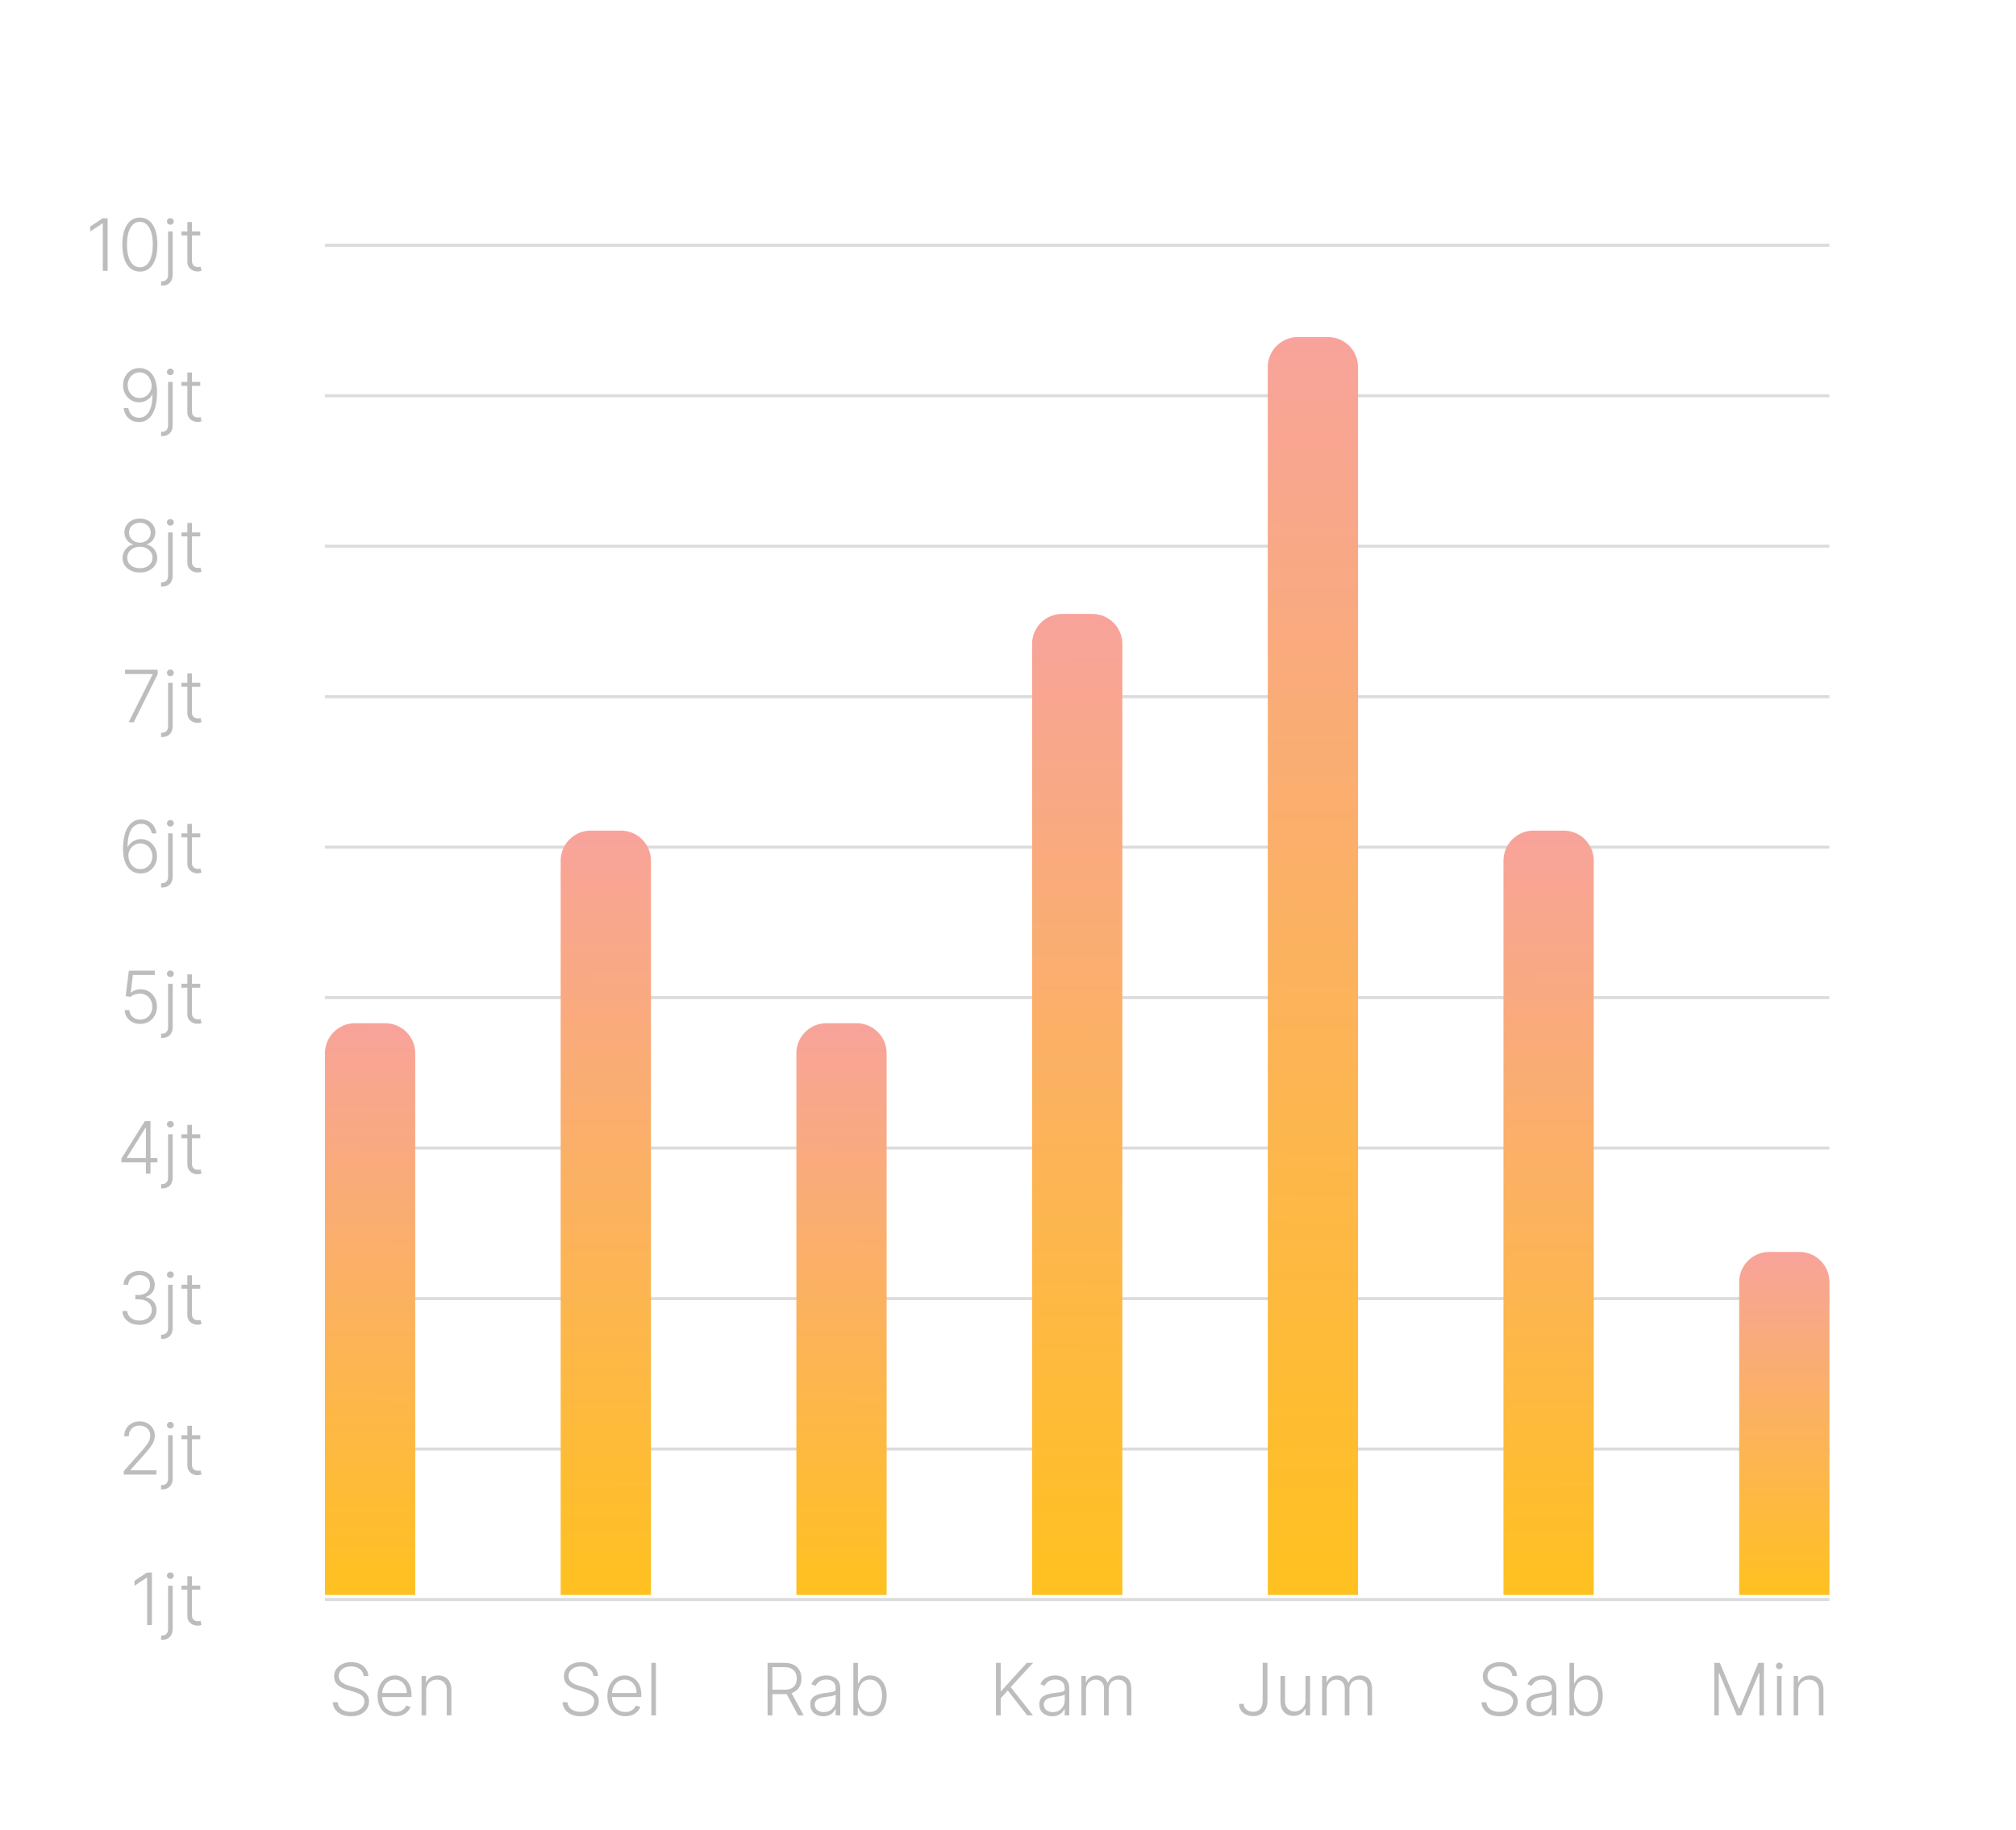 <svg width="335" height="304" viewBox="0 0 335 304" fill="none" xmlns="http://www.w3.org/2000/svg">
<rect width="335" height="304" fill="white"/>
<line x1="54" y1="40.75" x2="304" y2="40.75" stroke="#DCDCDC" stroke-width="0.5"/>
<path d="M17.884 36.273V45H17.087V37.108H17.035L14.99 38.467V37.641L17.053 36.273H17.884ZM23.244 45.119C22.631 45.119 22.107 44.943 21.672 44.591C21.24 44.236 20.908 43.723 20.675 43.053C20.445 42.382 20.329 41.577 20.329 40.636C20.329 39.699 20.445 38.896 20.675 38.229C20.908 37.558 21.241 37.045 21.676 36.69C22.114 36.332 22.636 36.153 23.244 36.153C23.852 36.153 24.374 36.332 24.808 36.69C25.246 37.045 25.579 37.558 25.81 38.229C26.043 38.896 26.159 39.699 26.159 40.636C26.159 41.577 26.043 42.382 25.81 43.053C25.579 43.723 25.247 44.236 24.812 44.591C24.381 44.943 23.858 45.119 23.244 45.119ZM23.244 44.403C23.918 44.403 24.443 44.075 24.821 43.419C25.199 42.76 25.388 41.832 25.388 40.636C25.388 39.841 25.301 39.162 25.128 38.599C24.957 38.034 24.712 37.602 24.391 37.304C24.072 37.006 23.69 36.856 23.244 36.856C22.577 36.856 22.053 37.189 21.672 37.854C21.291 38.516 21.101 39.443 21.101 40.636C21.101 41.432 21.186 42.111 21.357 42.673C21.53 43.236 21.776 43.665 22.094 43.96C22.415 44.256 22.798 44.403 23.244 44.403ZM27.932 38.455H28.695V45.635C28.695 46.007 28.625 46.328 28.486 46.598C28.349 46.871 28.151 47.081 27.889 47.229C27.628 47.379 27.312 47.455 26.943 47.455C26.915 47.455 26.886 47.455 26.858 47.455C26.829 47.455 26.798 47.453 26.764 47.45L26.773 46.739C26.801 46.739 26.828 46.739 26.854 46.739C26.879 46.739 26.906 46.739 26.935 46.739C27.247 46.739 27.491 46.642 27.668 46.449C27.844 46.256 27.932 45.984 27.932 45.635V38.455ZM28.307 37.33C28.153 37.33 28.02 37.277 27.906 37.172C27.796 37.064 27.74 36.935 27.74 36.784C27.74 36.633 27.796 36.506 27.906 36.401C28.02 36.293 28.153 36.239 28.307 36.239C28.463 36.239 28.597 36.293 28.707 36.401C28.821 36.506 28.878 36.633 28.878 36.784C28.878 36.935 28.821 37.064 28.707 37.172C28.597 37.277 28.463 37.33 28.307 37.33ZM33.279 38.455V39.115H30.155V38.455H33.279ZM31.131 36.886H31.894V43.291C31.894 43.564 31.941 43.778 32.034 43.935C32.128 44.088 32.25 44.197 32.401 44.263C32.551 44.325 32.712 44.356 32.883 44.356C32.982 44.356 33.067 44.351 33.138 44.34C33.209 44.325 33.272 44.311 33.326 44.297L33.488 44.983C33.414 45.011 33.323 45.037 33.215 45.06C33.107 45.085 32.973 45.098 32.814 45.098C32.536 45.098 32.267 45.037 32.009 44.915C31.753 44.793 31.543 44.611 31.378 44.369C31.213 44.128 31.131 43.828 31.131 43.47V36.886Z" fill="#BDBDBD"/>
<line x1="54" y1="65.75" x2="304" y2="65.75" stroke="#DCDCDC" stroke-width="0.5"/>
<path d="M23.206 61.153C23.57 61.156 23.922 61.23 24.263 61.375C24.607 61.517 24.916 61.747 25.192 62.065C25.467 62.381 25.686 62.801 25.848 63.327C26.01 63.849 26.091 64.493 26.091 65.257C26.091 65.97 26.028 66.624 25.903 67.217C25.778 67.811 25.591 68.325 25.341 68.76C25.094 69.192 24.781 69.527 24.403 69.766C24.028 70.001 23.59 70.119 23.087 70.119C22.618 70.119 22.202 70.021 21.838 69.825C21.477 69.629 21.185 69.358 20.96 69.011C20.736 68.662 20.597 68.258 20.543 67.801H21.327C21.403 68.267 21.591 68.651 21.889 68.952C22.19 69.253 22.59 69.403 23.087 69.403C23.8 69.403 24.354 69.071 24.749 68.406C25.143 67.742 25.341 66.796 25.341 65.568H25.285C25.149 65.824 24.97 66.047 24.749 66.237C24.53 66.428 24.28 66.577 23.999 66.685C23.717 66.79 23.421 66.842 23.108 66.842C22.622 66.842 22.178 66.72 21.774 66.476C21.371 66.229 21.048 65.892 20.807 65.466C20.565 65.037 20.445 64.548 20.445 64C20.445 63.483 20.558 63.008 20.785 62.577C21.016 62.142 21.337 61.795 21.749 61.537C22.163 61.276 22.649 61.148 23.206 61.153ZM23.206 61.869C22.828 61.869 22.489 61.966 22.188 62.159C21.889 62.349 21.652 62.606 21.476 62.93C21.303 63.251 21.216 63.608 21.216 64C21.216 64.395 21.303 64.754 21.476 65.078C21.652 65.399 21.889 65.655 22.188 65.845C22.489 66.033 22.828 66.126 23.206 66.126C23.496 66.126 23.766 66.068 24.016 65.952C24.266 65.832 24.482 65.671 24.663 65.466C24.848 65.261 24.987 65.03 25.081 64.771C25.178 64.51 25.216 64.236 25.196 63.949C25.162 63.551 25.055 63.196 24.876 62.883C24.7 62.568 24.467 62.321 24.178 62.142C23.891 61.96 23.567 61.869 23.206 61.869ZM27.932 63.455H28.695V70.635C28.695 71.007 28.625 71.328 28.486 71.598C28.349 71.871 28.151 72.081 27.889 72.229C27.628 72.379 27.312 72.454 26.943 72.454C26.915 72.454 26.886 72.454 26.858 72.454C26.829 72.454 26.798 72.453 26.764 72.45L26.773 71.739C26.801 71.739 26.828 71.739 26.854 71.739C26.879 71.739 26.906 71.739 26.935 71.739C27.247 71.739 27.491 71.642 27.668 71.449C27.844 71.256 27.932 70.984 27.932 70.635V63.455ZM28.307 62.33C28.153 62.33 28.02 62.277 27.906 62.172C27.796 62.064 27.74 61.935 27.74 61.784C27.74 61.633 27.796 61.506 27.906 61.401C28.02 61.293 28.153 61.239 28.307 61.239C28.463 61.239 28.597 61.293 28.707 61.401C28.821 61.506 28.878 61.633 28.878 61.784C28.878 61.935 28.821 62.064 28.707 62.172C28.597 62.277 28.463 62.33 28.307 62.33ZM33.279 63.455V64.115H30.155V63.455H33.279ZM31.131 61.886H31.894V68.291C31.894 68.564 31.941 68.778 32.034 68.935C32.128 69.088 32.25 69.197 32.401 69.263C32.551 69.325 32.712 69.356 32.883 69.356C32.982 69.356 33.067 69.351 33.138 69.34C33.209 69.325 33.272 69.311 33.326 69.297L33.488 69.983C33.414 70.011 33.323 70.037 33.215 70.06C33.107 70.085 32.973 70.098 32.814 70.098C32.536 70.098 32.267 70.037 32.009 69.915C31.753 69.793 31.543 69.611 31.378 69.369C31.213 69.128 31.131 68.828 31.131 68.47V61.886Z" fill="#BDBDBD"/>
<line x1="54" y1="90.75" x2="304" y2="90.75" stroke="#DCDCDC" stroke-width="0.5"/>
<path d="M23.243 95.119C22.686 95.119 22.191 95.014 21.756 94.804C21.321 94.594 20.98 94.307 20.733 93.943C20.486 93.577 20.363 93.163 20.363 92.703C20.363 92.342 20.438 92.006 20.588 91.693C20.739 91.378 20.946 91.114 21.211 90.901C21.475 90.685 21.772 90.544 22.101 90.479V90.432C21.672 90.307 21.327 90.061 21.066 89.695C20.804 89.325 20.675 88.906 20.678 88.438C20.675 88.003 20.786 87.614 21.01 87.27C21.235 86.926 21.54 86.655 21.927 86.456C22.316 86.254 22.755 86.153 23.243 86.153C23.729 86.153 24.165 86.254 24.552 86.456C24.938 86.655 25.243 86.926 25.468 87.27C25.695 87.614 25.81 88.003 25.813 88.438C25.81 88.903 25.678 89.322 25.416 89.695C25.155 90.064 24.811 90.31 24.385 90.432V90.479C24.715 90.541 25.01 90.68 25.272 90.896C25.533 91.112 25.74 91.378 25.894 91.693C26.047 92.006 26.124 92.342 26.124 92.703C26.124 93.163 25.999 93.577 25.749 93.943C25.502 94.307 25.161 94.594 24.726 94.804C24.294 95.014 23.8 95.119 23.243 95.119ZM23.243 94.403C23.658 94.403 24.022 94.329 24.334 94.182C24.649 94.031 24.895 93.825 25.071 93.564C25.25 93.303 25.34 93.003 25.34 92.665C25.34 92.315 25.247 92.004 25.063 91.731C24.878 91.456 24.628 91.239 24.313 91.079C23.997 90.918 23.641 90.837 23.243 90.837C22.846 90.837 22.488 90.918 22.169 91.079C21.854 91.239 21.604 91.456 21.419 91.731C21.238 92.004 21.147 92.315 21.147 92.665C21.147 93.003 21.233 93.303 21.407 93.564C21.583 93.825 21.828 94.031 22.144 94.182C22.462 94.329 22.828 94.403 23.243 94.403ZM23.243 90.155C23.584 90.155 23.89 90.082 24.159 89.938C24.429 89.793 24.642 89.595 24.799 89.345C24.958 89.092 25.039 88.805 25.041 88.484C25.039 88.166 24.959 87.885 24.803 87.641C24.647 87.394 24.434 87.202 24.164 87.065C23.897 86.926 23.59 86.856 23.243 86.856C22.897 86.856 22.587 86.926 22.314 87.065C22.044 87.202 21.831 87.394 21.675 87.641C21.522 87.885 21.446 88.166 21.449 88.484C21.446 88.805 21.523 89.092 21.679 89.345C21.838 89.595 22.053 89.793 22.323 89.938C22.596 90.082 22.902 90.155 23.243 90.155ZM27.932 88.454H28.695V95.635C28.695 96.007 28.625 96.328 28.486 96.598C28.349 96.871 28.151 97.081 27.889 97.229C27.628 97.379 27.312 97.454 26.943 97.454C26.915 97.454 26.886 97.454 26.858 97.454C26.829 97.454 26.798 97.453 26.764 97.45L26.773 96.739C26.801 96.739 26.828 96.739 26.854 96.739C26.879 96.739 26.906 96.739 26.935 96.739C27.247 96.739 27.491 96.642 27.668 96.449C27.844 96.256 27.932 95.984 27.932 95.635V88.454ZM28.307 87.329C28.153 87.329 28.02 87.277 27.906 87.172C27.796 87.064 27.74 86.935 27.74 86.784C27.74 86.633 27.796 86.506 27.906 86.401C28.02 86.293 28.153 86.239 28.307 86.239C28.463 86.239 28.597 86.293 28.707 86.401C28.821 86.506 28.878 86.633 28.878 86.784C28.878 86.935 28.821 87.064 28.707 87.172C28.597 87.277 28.463 87.329 28.307 87.329ZM33.279 88.454V89.115H30.155V88.454H33.279ZM31.131 86.886H31.894V93.291C31.894 93.564 31.941 93.778 32.034 93.935C32.128 94.088 32.25 94.197 32.401 94.263C32.551 94.325 32.712 94.356 32.883 94.356C32.982 94.356 33.067 94.351 33.138 94.34C33.209 94.325 33.272 94.311 33.326 94.297L33.488 94.983C33.414 95.011 33.323 95.037 33.215 95.06C33.107 95.085 32.973 95.098 32.814 95.098C32.536 95.098 32.267 95.037 32.009 94.915C31.753 94.793 31.543 94.611 31.378 94.369C31.213 94.128 31.131 93.828 31.131 93.47V86.886Z" fill="#BDBDBD"/>
<line x1="54" y1="115.75" x2="304" y2="115.75" stroke="#DCDCDC" stroke-width="0.5"/>
<path d="M21.383 120L25.359 112.044V111.989H20.778V111.273H26.194V112.023L22.223 120H21.383ZM27.932 113.455H28.695V120.635C28.695 121.007 28.625 121.328 28.486 121.598C28.349 121.871 28.151 122.081 27.889 122.229C27.628 122.379 27.312 122.455 26.943 122.455C26.915 122.455 26.886 122.455 26.858 122.455C26.829 122.455 26.798 122.453 26.764 122.45L26.773 121.739C26.801 121.739 26.828 121.739 26.854 121.739C26.879 121.739 26.906 121.739 26.935 121.739C27.247 121.739 27.491 121.642 27.668 121.449C27.844 121.256 27.932 120.984 27.932 120.635V113.455ZM28.307 112.33C28.153 112.33 28.02 112.277 27.906 112.172C27.796 112.064 27.74 111.935 27.74 111.784C27.74 111.634 27.796 111.506 27.906 111.401C28.02 111.293 28.153 111.239 28.307 111.239C28.463 111.239 28.597 111.293 28.707 111.401C28.821 111.506 28.878 111.634 28.878 111.784C28.878 111.935 28.821 112.064 28.707 112.172C28.597 112.277 28.463 112.33 28.307 112.33ZM33.279 113.455V114.115H30.155V113.455H33.279ZM31.131 111.886H31.894V118.291C31.894 118.564 31.941 118.778 32.034 118.935C32.128 119.088 32.25 119.197 32.401 119.263C32.551 119.325 32.712 119.357 32.883 119.357C32.982 119.357 33.067 119.351 33.138 119.339C33.209 119.325 33.272 119.311 33.326 119.297L33.488 119.983C33.414 120.011 33.323 120.037 33.215 120.06C33.107 120.085 32.973 120.098 32.814 120.098C32.536 120.098 32.267 120.037 32.009 119.915C31.753 119.793 31.543 119.611 31.378 119.369C31.213 119.128 31.131 118.828 31.131 118.47V111.886Z" fill="#BDBDBD"/>
<line x1="54" y1="140.75" x2="304" y2="140.75" stroke="#DCDCDC" stroke-width="0.5"/>
<path d="M23.329 145.119C22.969 145.116 22.616 145.044 22.273 144.902C21.929 144.757 21.619 144.526 21.344 144.207C21.068 143.886 20.849 143.463 20.688 142.938C20.526 142.412 20.445 141.766 20.445 140.999C20.445 140.288 20.507 139.638 20.632 139.047C20.757 138.456 20.945 137.945 21.195 137.513C21.445 137.081 21.757 136.747 22.132 136.511C22.507 136.273 22.946 136.153 23.449 136.153C23.921 136.153 24.337 136.251 24.697 136.447C25.058 136.641 25.351 136.911 25.575 137.257C25.8 137.604 25.94 138.003 25.997 138.455H25.213C25.134 137.994 24.945 137.615 24.646 137.317C24.348 137.018 23.949 136.869 23.449 136.869C22.733 136.869 22.179 137.202 21.787 137.866C21.395 138.528 21.197 139.469 21.195 140.688H21.25C21.389 140.429 21.568 140.206 21.787 140.018C22.009 139.828 22.26 139.68 22.541 139.575C22.822 139.467 23.118 139.413 23.428 139.413C23.913 139.413 24.358 139.537 24.761 139.784C25.165 140.028 25.487 140.365 25.729 140.794C25.97 141.22 26.091 141.707 26.091 142.256C26.091 142.776 25.976 143.254 25.746 143.692C25.518 144.129 25.197 144.477 24.783 144.736C24.371 144.994 23.886 145.122 23.329 145.119ZM23.329 144.403C23.71 144.403 24.05 144.307 24.348 144.114C24.649 143.92 24.886 143.662 25.06 143.338C25.233 143.011 25.32 142.651 25.32 142.256C25.32 141.861 25.233 141.503 25.06 141.182C24.886 140.861 24.649 140.605 24.348 140.415C24.05 140.224 23.71 140.129 23.329 140.129C23.04 140.129 22.77 140.189 22.52 140.308C22.27 140.425 22.053 140.585 21.868 140.79C21.686 140.991 21.547 141.223 21.45 141.484C21.357 141.746 21.321 142.02 21.344 142.307C21.375 142.707 21.479 143.067 21.655 143.385C21.834 143.7 22.067 143.949 22.354 144.131C22.643 144.312 22.969 144.403 23.329 144.403ZM27.932 138.455H28.695V145.635C28.695 146.007 28.625 146.328 28.486 146.598C28.349 146.871 28.151 147.081 27.889 147.229C27.628 147.379 27.312 147.455 26.943 147.455C26.915 147.455 26.886 147.455 26.858 147.455C26.829 147.455 26.798 147.453 26.764 147.45L26.773 146.739C26.801 146.739 26.828 146.739 26.854 146.739C26.879 146.739 26.906 146.739 26.935 146.739C27.247 146.739 27.491 146.642 27.668 146.449C27.844 146.256 27.932 145.984 27.932 145.635V138.455ZM28.307 137.33C28.153 137.33 28.02 137.277 27.906 137.172C27.796 137.064 27.74 136.935 27.74 136.784C27.74 136.634 27.796 136.506 27.906 136.401C28.02 136.293 28.153 136.239 28.307 136.239C28.463 136.239 28.597 136.293 28.707 136.401C28.821 136.506 28.878 136.634 28.878 136.784C28.878 136.935 28.821 137.064 28.707 137.172C28.597 137.277 28.463 137.33 28.307 137.33ZM33.279 138.455V139.115H30.155V138.455H33.279ZM31.131 136.886H31.894V143.291C31.894 143.564 31.941 143.778 32.034 143.935C32.128 144.088 32.25 144.197 32.401 144.263C32.551 144.325 32.712 144.357 32.883 144.357C32.982 144.357 33.067 144.351 33.138 144.339C33.209 144.325 33.272 144.311 33.326 144.297L33.488 144.983C33.414 145.011 33.323 145.037 33.215 145.06C33.107 145.085 32.973 145.098 32.814 145.098C32.536 145.098 32.267 145.037 32.009 144.915C31.753 144.793 31.543 144.611 31.378 144.369C31.213 144.128 31.131 143.828 31.131 143.47V136.886Z" fill="#BDBDBD"/>
<line x1="54" y1="165.75" x2="304" y2="165.75" stroke="#DCDCDC" stroke-width="0.5"/>
<path d="M23.298 170.119C22.812 170.119 22.377 170.021 21.994 169.825C21.613 169.626 21.309 169.354 21.082 169.007C20.857 168.661 20.738 168.264 20.724 167.818H21.495C21.521 168.281 21.702 168.662 22.041 168.96C22.379 169.256 22.798 169.403 23.298 169.403C23.687 169.403 24.033 169.311 24.337 169.126C24.641 168.939 24.879 168.683 25.049 168.359C25.222 168.033 25.309 167.665 25.309 167.256C25.306 166.83 25.214 166.455 25.032 166.131C24.85 165.804 24.603 165.548 24.291 165.364C23.981 165.179 23.633 165.087 23.246 165.087C22.954 165.084 22.667 165.132 22.386 165.232C22.104 165.331 21.87 165.459 21.683 165.615L20.886 165.513L21.41 161.273H25.722V161.989H22.079L21.729 164.908H21.772C21.965 164.746 22.2 164.614 22.475 164.511C22.754 164.409 23.048 164.358 23.357 164.358C23.871 164.358 24.333 164.482 24.742 164.729C25.154 164.976 25.479 165.317 25.718 165.751C25.959 166.183 26.08 166.68 26.08 167.243C26.08 167.794 25.959 168.287 25.718 168.722C25.479 169.153 25.15 169.494 24.729 169.744C24.312 169.994 23.834 170.119 23.298 170.119ZM27.932 163.455H28.695V170.635C28.695 171.007 28.625 171.328 28.486 171.598C28.349 171.871 28.151 172.081 27.889 172.229C27.628 172.379 27.312 172.455 26.943 172.455C26.915 172.455 26.886 172.455 26.858 172.455C26.829 172.455 26.798 172.453 26.764 172.45L26.773 171.739C26.801 171.739 26.828 171.739 26.854 171.739C26.879 171.739 26.906 171.739 26.935 171.739C27.247 171.739 27.491 171.642 27.668 171.449C27.844 171.256 27.932 170.984 27.932 170.635V163.455ZM28.307 162.33C28.153 162.33 28.02 162.277 27.906 162.172C27.796 162.064 27.74 161.935 27.74 161.784C27.74 161.634 27.796 161.506 27.906 161.401C28.02 161.293 28.153 161.239 28.307 161.239C28.463 161.239 28.597 161.293 28.707 161.401C28.821 161.506 28.878 161.634 28.878 161.784C28.878 161.935 28.821 162.064 28.707 162.172C28.597 162.277 28.463 162.33 28.307 162.33ZM33.279 163.455V164.115H30.155V163.455H33.279ZM31.131 161.886H31.894V168.291C31.894 168.564 31.941 168.778 32.034 168.935C32.128 169.088 32.25 169.197 32.401 169.263C32.551 169.325 32.712 169.357 32.883 169.357C32.982 169.357 33.067 169.351 33.138 169.339C33.209 169.325 33.272 169.311 33.326 169.297L33.488 169.983C33.414 170.011 33.323 170.037 33.215 170.06C33.107 170.085 32.973 170.098 32.814 170.098C32.536 170.098 32.267 170.037 32.009 169.915C31.753 169.793 31.543 169.611 31.378 169.369C31.213 169.128 31.131 168.828 31.131 168.47V161.886Z" fill="#BDBDBD"/>
<line x1="54" y1="190.75" x2="304" y2="190.75" stroke="#DCDCDC" stroke-width="0.5"/>
<path d="M20.173 193.125V192.477L24.064 186.273H24.541V187.359H24.187L21.064 192.354V192.409H26.164V193.125H20.173ZM24.247 195V192.92V192.622V186.273H25.005V195H24.247ZM27.932 188.455H28.695V195.635C28.695 196.007 28.625 196.328 28.486 196.598C28.349 196.871 28.151 197.081 27.889 197.229C27.628 197.379 27.312 197.455 26.943 197.455C26.915 197.455 26.886 197.455 26.858 197.455C26.829 197.455 26.798 197.453 26.764 197.45L26.773 196.739C26.801 196.739 26.828 196.739 26.854 196.739C26.879 196.739 26.906 196.739 26.935 196.739C27.247 196.739 27.491 196.642 27.668 196.449C27.844 196.256 27.932 195.984 27.932 195.635V188.455ZM28.307 187.33C28.153 187.33 28.02 187.277 27.906 187.172C27.796 187.064 27.74 186.935 27.74 186.784C27.74 186.634 27.796 186.506 27.906 186.401C28.02 186.293 28.153 186.239 28.307 186.239C28.463 186.239 28.597 186.293 28.707 186.401C28.821 186.506 28.878 186.634 28.878 186.784C28.878 186.935 28.821 187.064 28.707 187.172C28.597 187.277 28.463 187.33 28.307 187.33ZM33.279 188.455V189.115H30.155V188.455H33.279ZM31.131 186.886H31.894V193.291C31.894 193.564 31.941 193.778 32.034 193.935C32.128 194.088 32.25 194.197 32.401 194.263C32.551 194.325 32.712 194.357 32.883 194.357C32.982 194.357 33.067 194.351 33.138 194.339C33.209 194.325 33.272 194.311 33.326 194.297L33.488 194.983C33.414 195.011 33.323 195.037 33.215 195.06C33.107 195.085 32.973 195.098 32.814 195.098C32.536 195.098 32.267 195.037 32.009 194.915C31.753 194.793 31.543 194.611 31.378 194.369C31.213 194.128 31.131 193.828 31.131 193.47V186.886Z" fill="#BDBDBD"/>
<line x1="54" y1="215.75" x2="304" y2="215.75" stroke="#DCDCDC" stroke-width="0.5"/>
<path d="M23.18 220.119C22.643 220.119 22.163 220.023 21.74 219.83C21.317 219.634 20.982 219.362 20.734 219.016C20.487 218.669 20.357 218.27 20.342 217.818H21.148C21.162 218.136 21.26 218.415 21.442 218.653C21.624 218.889 21.865 219.074 22.166 219.207C22.467 219.338 22.803 219.403 23.172 219.403C23.575 219.403 23.93 219.328 24.237 219.178C24.547 219.027 24.788 218.821 24.962 218.56C25.138 218.295 25.226 217.997 25.226 217.665C25.226 217.312 25.136 217.001 24.957 216.732C24.778 216.462 24.521 216.251 24.186 216.101C23.854 215.95 23.456 215.875 22.993 215.875H22.482V215.159H22.993C23.371 215.159 23.704 215.091 23.994 214.955C24.287 214.815 24.517 214.621 24.685 214.371C24.852 214.121 24.936 213.827 24.936 213.489C24.936 213.168 24.864 212.885 24.719 212.641C24.574 212.396 24.369 212.205 24.105 212.065C23.844 211.926 23.538 211.857 23.189 211.857C22.851 211.857 22.541 211.922 22.26 212.053C21.979 212.183 21.751 212.368 21.578 212.607C21.408 212.845 21.317 213.128 21.305 213.455H20.534C20.546 213 20.671 212.601 20.909 212.257C21.151 211.911 21.47 211.641 21.868 211.447C22.268 211.251 22.712 211.153 23.197 211.153C23.712 211.153 24.156 211.259 24.531 211.469C24.906 211.679 25.196 211.959 25.401 212.308C25.608 212.655 25.712 213.037 25.712 213.455C25.712 213.952 25.577 214.378 25.307 214.733C25.037 215.085 24.673 215.33 24.216 215.466V215.521C24.773 215.632 25.21 215.879 25.528 216.263C25.849 216.643 26.01 217.111 26.01 217.665C26.01 218.131 25.888 218.55 25.643 218.922C25.399 219.291 25.064 219.584 24.638 219.8C24.215 220.013 23.729 220.119 23.18 220.119ZM27.932 213.455H28.695V220.635C28.695 221.007 28.625 221.328 28.486 221.598C28.349 221.871 28.151 222.081 27.889 222.229C27.628 222.379 27.312 222.455 26.943 222.455C26.915 222.455 26.886 222.455 26.858 222.455C26.829 222.455 26.798 222.453 26.764 222.45L26.773 221.739C26.801 221.739 26.828 221.739 26.854 221.739C26.879 221.739 26.906 221.739 26.935 221.739C27.247 221.739 27.491 221.642 27.668 221.449C27.844 221.256 27.932 220.984 27.932 220.635V213.455ZM28.307 212.33C28.153 212.33 28.02 212.277 27.906 212.172C27.796 212.064 27.74 211.935 27.74 211.784C27.74 211.634 27.796 211.506 27.906 211.401C28.02 211.293 28.153 211.239 28.307 211.239C28.463 211.239 28.597 211.293 28.707 211.401C28.821 211.506 28.878 211.634 28.878 211.784C28.878 211.935 28.821 212.064 28.707 212.172C28.597 212.277 28.463 212.33 28.307 212.33ZM33.279 213.455V214.115H30.155V213.455H33.279ZM31.131 211.886H31.894V218.291C31.894 218.564 31.941 218.778 32.034 218.935C32.128 219.088 32.25 219.197 32.401 219.263C32.551 219.325 32.712 219.357 32.883 219.357C32.982 219.357 33.067 219.351 33.138 219.339C33.209 219.325 33.272 219.311 33.326 219.297L33.488 219.983C33.414 220.011 33.323 220.037 33.215 220.06C33.107 220.085 32.973 220.098 32.814 220.098C32.536 220.098 32.267 220.037 32.009 219.915C31.753 219.793 31.543 219.611 31.378 219.369C31.213 219.128 31.131 218.828 31.131 218.47V211.886Z" fill="#BDBDBD"/>
<line x1="54" y1="240.75" x2="304" y2="240.75" stroke="#DCDCDC" stroke-width="0.5"/>
<path d="M20.569 245V244.416L23.42 241.212C23.792 240.791 24.092 240.432 24.319 240.134C24.547 239.835 24.711 239.56 24.814 239.307C24.919 239.054 24.971 238.791 24.971 238.518C24.971 238.186 24.893 237.896 24.737 237.649C24.584 237.399 24.372 237.205 24.102 237.065C23.832 236.926 23.528 236.857 23.19 236.857C22.832 236.857 22.518 236.933 22.248 237.087C21.981 237.24 21.774 237.45 21.626 237.717C21.478 237.984 21.404 238.291 21.404 238.638H20.642C20.642 238.155 20.753 237.727 20.974 237.355C21.198 236.98 21.504 236.686 21.89 236.473C22.279 236.26 22.72 236.153 23.211 236.153C23.697 236.153 24.129 236.259 24.507 236.469C24.885 236.676 25.181 236.959 25.397 237.317C25.613 237.675 25.721 238.075 25.721 238.518C25.721 238.839 25.664 239.151 25.551 239.452C25.44 239.753 25.248 240.088 24.976 240.457C24.703 240.827 24.325 241.278 23.842 241.812L21.677 244.229V244.284H25.994V245H20.569ZM27.932 238.455H28.695V245.635C28.695 246.007 28.625 246.328 28.486 246.598C28.349 246.871 28.151 247.081 27.889 247.229C27.628 247.379 27.312 247.455 26.943 247.455C26.915 247.455 26.886 247.455 26.858 247.455C26.829 247.455 26.798 247.453 26.764 247.45L26.773 246.739C26.801 246.739 26.828 246.739 26.854 246.739C26.879 246.739 26.906 246.739 26.935 246.739C27.247 246.739 27.491 246.642 27.668 246.449C27.844 246.256 27.932 245.984 27.932 245.635V238.455ZM28.307 237.33C28.153 237.33 28.02 237.277 27.906 237.172C27.796 237.064 27.74 236.935 27.74 236.784C27.74 236.634 27.796 236.506 27.906 236.401C28.02 236.293 28.153 236.239 28.307 236.239C28.463 236.239 28.597 236.293 28.707 236.401C28.821 236.506 28.878 236.634 28.878 236.784C28.878 236.935 28.821 237.064 28.707 237.172C28.597 237.277 28.463 237.33 28.307 237.33ZM33.279 238.455V239.115H30.155V238.455H33.279ZM31.131 236.886H31.894V243.291C31.894 243.564 31.941 243.778 32.034 243.935C32.128 244.088 32.25 244.197 32.401 244.263C32.551 244.325 32.712 244.357 32.883 244.357C32.982 244.357 33.067 244.351 33.138 244.339C33.209 244.325 33.272 244.311 33.326 244.297L33.488 244.983C33.414 245.011 33.323 245.037 33.215 245.06C33.107 245.085 32.973 245.098 32.814 245.098C32.536 245.098 32.267 245.037 32.009 244.915C31.753 244.793 31.543 244.611 31.378 244.369C31.213 244.128 31.131 243.828 31.131 243.47V236.886Z" fill="#BDBDBD"/>
<line x1="54" y1="265.75" x2="304" y2="265.75" stroke="#DCDCDC" stroke-width="0.5"/>
<path d="M25.243 261.273V270H24.446V262.108H24.395L22.349 263.467V262.641L24.412 261.273H25.243ZM27.932 263.455H28.695V270.635C28.695 271.007 28.625 271.328 28.486 271.598C28.349 271.871 28.151 272.081 27.889 272.229C27.628 272.379 27.312 272.455 26.943 272.455C26.915 272.455 26.886 272.455 26.858 272.455C26.829 272.455 26.798 272.453 26.764 272.45L26.773 271.739C26.801 271.739 26.828 271.739 26.854 271.739C26.879 271.739 26.906 271.739 26.935 271.739C27.247 271.739 27.491 271.642 27.668 271.449C27.844 271.256 27.932 270.984 27.932 270.635V263.455ZM28.307 262.33C28.153 262.33 28.02 262.277 27.906 262.172C27.796 262.064 27.74 261.935 27.74 261.784C27.74 261.634 27.796 261.506 27.906 261.401C28.02 261.293 28.153 261.239 28.307 261.239C28.463 261.239 28.597 261.293 28.707 261.401C28.821 261.506 28.878 261.634 28.878 261.784C28.878 261.935 28.821 262.064 28.707 262.172C28.597 262.277 28.463 262.33 28.307 262.33ZM33.279 263.455V264.115H30.155V263.455H33.279ZM31.131 261.886H31.894V268.291C31.894 268.564 31.941 268.778 32.034 268.935C32.128 269.088 32.25 269.197 32.401 269.263C32.551 269.325 32.712 269.357 32.883 269.357C32.982 269.357 33.067 269.351 33.138 269.339C33.209 269.325 33.272 269.311 33.326 269.297L33.488 269.983C33.414 270.011 33.323 270.037 33.215 270.06C33.107 270.085 32.973 270.098 32.814 270.098C32.536 270.098 32.267 270.037 32.009 269.915C31.753 269.793 31.543 269.611 31.378 269.369C31.213 269.128 31.131 268.828 31.131 268.47V261.886Z" fill="#BDBDBD"/>
<path d="M60.429 278.455C60.381 277.969 60.166 277.582 59.785 277.295C59.405 277.009 58.926 276.865 58.349 276.865C57.943 276.865 57.585 276.935 57.276 277.074C56.969 277.213 56.727 277.406 56.551 277.653C56.378 277.898 56.291 278.176 56.291 278.489C56.291 278.719 56.341 278.92 56.44 279.094C56.54 279.267 56.673 279.416 56.841 279.541C57.011 279.663 57.199 279.768 57.403 279.857C57.611 279.945 57.82 280.018 58.03 280.078L58.95 280.342C59.229 280.419 59.507 280.517 59.785 280.636C60.064 280.756 60.318 280.906 60.548 281.088C60.781 281.267 60.967 281.487 61.106 281.749C61.249 282.007 61.32 282.318 61.32 282.682C61.32 283.148 61.199 283.567 60.957 283.939C60.716 284.311 60.369 284.607 59.918 284.825C59.466 285.041 58.925 285.149 58.294 285.149C57.7 285.149 57.185 285.051 56.747 284.855C56.31 284.656 55.966 284.382 55.716 284.033C55.466 283.683 55.325 283.278 55.294 282.818H56.112C56.141 283.162 56.254 283.453 56.453 283.692C56.652 283.93 56.91 284.112 57.229 284.237C57.547 284.359 57.902 284.42 58.294 284.42C58.729 284.42 59.115 284.348 59.453 284.203C59.794 284.055 60.061 283.851 60.254 283.589C60.45 283.325 60.548 283.018 60.548 282.669C60.548 282.374 60.472 282.126 60.318 281.928C60.165 281.726 59.95 281.557 59.675 281.42C59.402 281.284 59.085 281.163 58.724 281.058L57.68 280.751C56.996 280.547 56.465 280.264 56.087 279.903C55.709 279.543 55.52 279.082 55.52 278.523C55.52 278.054 55.645 277.642 55.895 277.287C56.148 276.929 56.489 276.651 56.918 276.452C57.349 276.25 57.834 276.149 58.371 276.149C58.913 276.149 59.394 276.249 59.811 276.447C60.229 276.646 60.56 276.92 60.804 277.27C61.051 277.616 61.183 278.011 61.2 278.455H60.429ZM65.726 285.136C65.115 285.136 64.587 284.994 64.141 284.71C63.695 284.423 63.349 284.027 63.105 283.521C62.864 283.013 62.743 282.428 62.743 281.766C62.743 281.107 62.864 280.521 63.105 280.01C63.349 279.496 63.686 279.094 64.115 278.804C64.547 278.511 65.046 278.365 65.611 278.365C65.966 278.365 66.308 278.43 66.638 278.561C66.967 278.689 67.263 278.886 67.524 279.153C67.788 279.418 67.997 279.751 68.151 280.155C68.304 280.555 68.381 281.03 68.381 281.578V281.953H63.267V281.284H67.605C67.605 280.864 67.52 280.486 67.349 280.151C67.182 279.812 66.947 279.545 66.646 279.349C66.348 279.153 66.003 279.055 65.611 279.055C65.196 279.055 64.831 279.166 64.516 279.388C64.2 279.609 63.953 279.902 63.774 280.266C63.598 280.629 63.508 281.027 63.506 281.459V281.859C63.506 282.379 63.595 282.834 63.774 283.223C63.956 283.609 64.213 283.909 64.546 284.122C64.878 284.335 65.271 284.442 65.726 284.442C66.035 284.442 66.307 284.393 66.54 284.297C66.776 284.2 66.973 284.071 67.132 283.909C67.294 283.744 67.416 283.564 67.499 283.368L68.219 283.602C68.119 283.878 67.956 284.132 67.729 284.365C67.504 284.598 67.223 284.786 66.885 284.928C66.55 285.067 66.163 285.136 65.726 285.136ZM70.811 280.909V285H70.052V278.455H70.789V279.482H70.858C71.011 279.146 71.25 278.878 71.573 278.676C71.9 278.472 72.304 278.369 72.784 278.369C73.224 278.369 73.61 278.462 73.943 278.646C74.278 278.828 74.538 279.097 74.723 279.452C74.91 279.807 75.004 280.243 75.004 280.76V285H74.245V280.807C74.245 280.27 74.095 279.845 73.794 279.533C73.495 279.22 73.095 279.064 72.592 279.064C72.248 279.064 71.943 279.138 71.676 279.286C71.409 279.433 71.197 279.646 71.041 279.925C70.887 280.2 70.811 280.528 70.811 280.909Z" fill="#BDBDBD"/>
<path d="M98.613 278.455C98.564 277.969 98.35 277.582 97.969 277.295C97.588 277.009 97.11 276.865 96.533 276.865C96.127 276.865 95.769 276.935 95.459 277.074C95.152 277.213 94.911 277.406 94.735 277.653C94.561 277.898 94.475 278.176 94.475 278.489C94.475 278.719 94.525 278.92 94.624 279.094C94.723 279.267 94.857 279.416 95.025 279.541C95.195 279.663 95.382 279.768 95.587 279.857C95.794 279.945 96.003 280.018 96.213 280.078L97.134 280.342C97.412 280.419 97.691 280.517 97.969 280.636C98.248 280.756 98.502 280.906 98.732 281.088C98.965 281.267 99.151 281.487 99.29 281.749C99.432 282.007 99.503 282.318 99.503 282.682C99.503 283.148 99.382 283.567 99.141 283.939C98.9 284.311 98.553 284.607 98.101 284.825C97.65 285.041 97.108 285.149 96.478 285.149C95.884 285.149 95.368 285.051 94.931 284.855C94.493 284.656 94.15 284.382 93.9 284.033C93.65 283.683 93.509 283.278 93.478 282.818H94.296C94.324 283.162 94.438 283.453 94.637 283.692C94.836 283.93 95.094 284.112 95.412 284.237C95.731 284.359 96.086 284.42 96.478 284.42C96.912 284.42 97.299 284.348 97.637 284.203C97.978 284.055 98.245 283.851 98.438 283.589C98.634 283.325 98.732 283.018 98.732 282.669C98.732 282.374 98.655 282.126 98.502 281.928C98.348 281.726 98.134 281.557 97.858 281.42C97.586 281.284 97.269 281.163 96.908 281.058L95.864 280.751C95.179 280.547 94.648 280.264 94.27 279.903C93.892 279.543 93.704 279.082 93.704 278.523C93.704 278.054 93.829 277.642 94.079 277.287C94.331 276.929 94.672 276.651 95.101 276.452C95.533 276.25 96.017 276.149 96.554 276.149C97.097 276.149 97.577 276.249 97.995 276.447C98.412 276.646 98.743 276.92 98.988 277.27C99.235 277.616 99.367 278.011 99.384 278.455H98.613ZM103.909 285.136C103.299 285.136 102.77 284.994 102.324 284.71C101.878 284.423 101.533 284.027 101.289 283.521C101.047 283.013 100.926 282.428 100.926 281.766C100.926 281.107 101.047 280.521 101.289 280.01C101.533 279.496 101.87 279.094 102.299 278.804C102.73 278.511 103.229 278.365 103.794 278.365C104.15 278.365 104.492 278.43 104.821 278.561C105.151 278.689 105.446 278.886 105.708 279.153C105.972 279.418 106.181 279.751 106.334 280.155C106.488 280.555 106.564 281.03 106.564 281.578V281.953H101.451V281.284H105.789C105.789 280.864 105.703 280.486 105.533 280.151C105.365 279.812 105.131 279.545 104.83 279.349C104.532 279.153 104.186 279.055 103.794 279.055C103.38 279.055 103.015 279.166 102.699 279.388C102.384 279.609 102.137 279.902 101.958 280.266C101.782 280.629 101.692 281.027 101.689 281.459V281.859C101.689 282.379 101.779 282.834 101.958 283.223C102.14 283.609 102.397 283.909 102.729 284.122C103.061 284.335 103.455 284.442 103.909 284.442C104.219 284.442 104.49 284.393 104.723 284.297C104.959 284.2 105.157 284.071 105.316 283.909C105.478 283.744 105.6 283.564 105.682 283.368L106.402 283.602C106.303 283.878 106.14 284.132 105.912 284.365C105.688 284.598 105.407 284.786 105.069 284.928C104.733 285.067 104.347 285.136 103.909 285.136ZM108.994 276.273V285H108.236V276.273H108.994Z" fill="#BDBDBD"/>
<path d="M127.55 285V276.273H130.366C130.986 276.273 131.503 276.385 131.918 276.609C132.335 276.831 132.649 277.139 132.859 277.534C133.072 277.926 133.179 278.376 133.179 278.885C133.179 279.393 133.072 279.842 132.859 280.232C132.649 280.621 132.337 280.925 131.922 281.143C131.507 281.362 130.993 281.472 130.379 281.472H127.98V280.743H130.358C130.813 280.743 131.19 280.668 131.491 280.517C131.795 280.366 132.021 280.152 132.169 279.874C132.32 279.595 132.395 279.266 132.395 278.885C132.395 278.504 132.32 278.172 132.169 277.888C132.018 277.601 131.791 277.379 131.487 277.223C131.186 277.067 130.805 276.989 130.345 276.989H128.347V285H127.55ZM131.398 281.062L133.545 285H132.625L130.499 281.062H131.398ZM136.79 285.149C136.396 285.149 136.035 285.072 135.708 284.919C135.381 284.763 135.121 284.538 134.928 284.246C134.735 283.95 134.638 283.592 134.638 283.172C134.638 282.848 134.7 282.575 134.822 282.354C134.944 282.132 135.117 281.95 135.342 281.808C135.566 281.666 135.832 281.554 136.138 281.472C136.445 281.389 136.783 281.325 137.153 281.28C137.519 281.234 137.829 281.195 138.082 281.161C138.337 281.126 138.532 281.072 138.665 280.999C138.799 280.925 138.866 280.805 138.866 280.641V280.487C138.866 280.041 138.732 279.69 138.465 279.435C138.201 279.176 137.82 279.047 137.323 279.047C136.852 279.047 136.467 279.151 136.168 279.358C135.873 279.565 135.665 279.81 135.546 280.091L134.826 279.831C134.974 279.473 135.178 279.187 135.44 278.974C135.701 278.759 135.994 278.604 136.317 278.51C136.641 278.413 136.969 278.365 137.302 278.365C137.552 278.365 137.812 278.398 138.082 278.463C138.354 278.528 138.607 278.642 138.84 278.804C139.073 278.963 139.262 279.186 139.407 279.473C139.552 279.757 139.624 280.118 139.624 280.555V285H138.866V283.964H138.819C138.728 284.158 138.593 284.345 138.414 284.527C138.235 284.709 138.011 284.858 137.741 284.974C137.471 285.091 137.154 285.149 136.79 285.149ZM136.893 284.455C137.296 284.455 137.646 284.365 137.941 284.186C138.237 284.007 138.464 283.77 138.623 283.474C138.785 283.176 138.866 282.848 138.866 282.49V281.544C138.809 281.598 138.714 281.646 138.58 281.689C138.45 281.732 138.298 281.77 138.124 281.804C137.954 281.835 137.783 281.862 137.613 281.885C137.442 281.908 137.289 281.928 137.153 281.945C136.783 281.99 136.468 282.061 136.207 282.158C135.945 282.254 135.745 282.388 135.606 282.558C135.467 282.726 135.397 282.942 135.397 283.206C135.397 283.604 135.539 283.912 135.823 284.131C136.107 284.347 136.464 284.455 136.893 284.455ZM141.8 285V276.273H142.562V279.703H142.631C142.716 279.507 142.838 279.305 142.997 279.098C143.159 278.891 143.371 278.717 143.632 278.578C143.896 278.436 144.229 278.365 144.629 278.365C145.166 278.365 145.638 278.507 146.044 278.791C146.45 279.072 146.767 279.467 146.994 279.976C147.222 280.482 147.335 281.071 147.335 281.744C147.335 282.42 147.222 283.013 146.994 283.521C146.77 284.03 146.455 284.426 146.048 284.71C145.645 284.994 145.176 285.136 144.642 285.136C144.244 285.136 143.912 285.065 143.645 284.923C143.381 284.781 143.168 284.607 143.006 284.399C142.844 284.189 142.719 283.984 142.631 283.786H142.537V285H141.8ZM142.55 281.732C142.55 282.26 142.628 282.729 142.784 283.138C142.943 283.544 143.17 283.864 143.466 284.097C143.764 284.327 144.125 284.442 144.548 284.442C144.983 284.442 145.351 284.322 145.652 284.084C145.953 283.842 146.182 283.517 146.338 283.108C146.494 282.699 146.572 282.24 146.572 281.732C146.572 281.229 146.494 280.776 146.338 280.372C146.185 279.969 145.957 279.649 145.656 279.413C145.355 279.175 144.986 279.055 144.548 279.055C144.122 279.055 143.76 279.17 143.462 279.401C143.166 279.628 142.94 279.943 142.784 280.347C142.628 280.747 142.55 281.209 142.55 281.732Z" fill="#BDBDBD"/>
<path d="M165.491 285V276.273H166.288V280.973H166.365L170.626 276.273H171.674L167.946 280.308L171.657 285H170.686L167.451 280.862L166.288 282.166V285H165.491ZM174.849 285.149C174.454 285.149 174.093 285.072 173.767 284.919C173.44 284.763 173.18 284.538 172.987 284.246C172.794 283.95 172.697 283.592 172.697 283.172C172.697 282.848 172.758 282.575 172.88 282.354C173.002 282.132 173.176 281.95 173.4 281.808C173.625 281.666 173.89 281.554 174.197 281.472C174.504 281.389 174.842 281.325 175.211 281.28C175.578 281.234 175.887 281.195 176.14 281.161C176.396 281.126 176.591 281.072 176.724 280.999C176.858 280.925 176.924 280.805 176.924 280.641V280.487C176.924 280.041 176.791 279.69 176.524 279.435C176.26 279.176 175.879 279.047 175.382 279.047C174.91 279.047 174.525 279.151 174.227 279.358C173.931 279.565 173.724 279.81 173.605 280.091L172.885 279.831C173.032 279.473 173.237 279.187 173.498 278.974C173.76 278.759 174.052 278.604 174.376 278.51C174.7 278.413 175.028 278.365 175.36 278.365C175.61 278.365 175.87 278.398 176.14 278.463C176.413 278.528 176.666 278.642 176.899 278.804C177.132 278.963 177.321 279.186 177.466 279.473C177.61 279.757 177.683 280.118 177.683 280.555V285H176.924V283.964H176.877C176.787 284.158 176.652 284.345 176.473 284.527C176.294 284.709 176.069 284.858 175.799 284.974C175.529 285.091 175.213 285.149 174.849 285.149ZM174.951 284.455C175.355 284.455 175.704 284.365 176 284.186C176.295 284.007 176.522 283.77 176.681 283.474C176.843 283.176 176.924 282.848 176.924 282.49V281.544C176.868 281.598 176.772 281.646 176.639 281.689C176.508 281.732 176.356 281.77 176.183 281.804C176.012 281.835 175.842 281.862 175.672 281.885C175.501 281.908 175.348 281.928 175.211 281.945C174.842 281.99 174.527 282.061 174.265 282.158C174.004 282.254 173.804 282.388 173.664 282.558C173.525 282.726 173.456 282.942 173.456 283.206C173.456 283.604 173.598 283.912 173.882 284.131C174.166 284.347 174.522 284.455 174.951 284.455ZM179.701 285V278.455H180.438V279.46H180.506C180.637 279.122 180.854 278.857 181.158 278.663C181.465 278.467 181.833 278.369 182.262 278.369C182.713 278.369 183.084 278.476 183.374 278.689C183.667 278.899 183.885 279.189 184.03 279.558H184.086C184.233 279.195 184.473 278.906 184.806 278.693C185.141 278.477 185.547 278.369 186.025 278.369C186.632 278.369 187.113 278.561 187.465 278.945C187.817 279.325 187.993 279.882 187.993 280.615V285H187.235V280.615C187.235 280.098 187.103 279.71 186.838 279.452C186.574 279.193 186.226 279.064 185.794 279.064C185.294 279.064 184.909 279.217 184.64 279.524C184.37 279.831 184.235 280.22 184.235 280.692V285H183.459V280.547C183.459 280.104 183.336 279.746 183.088 279.473C182.841 279.2 182.493 279.064 182.044 279.064C181.743 279.064 181.472 279.138 181.23 279.286C180.992 279.433 180.803 279.639 180.664 279.903C180.527 280.165 180.459 280.466 180.459 280.807V285H179.701Z" fill="#BDBDBD"/>
<path d="M209.817 276.273H210.614V282.567C210.612 283.135 210.509 283.609 210.308 283.99C210.106 284.368 209.827 284.651 209.472 284.838C209.117 285.026 208.71 285.119 208.249 285.119C207.798 285.119 207.394 285.036 207.039 284.868C206.684 284.7 206.404 284.464 206.2 284.161C205.998 283.857 205.897 283.5 205.897 283.091H206.681C206.681 283.349 206.749 283.578 206.886 283.777C207.022 283.973 207.208 284.126 207.444 284.237C207.683 284.348 207.951 284.403 208.249 284.403C208.559 284.403 208.83 284.338 209.063 284.207C209.299 284.077 209.484 283.876 209.617 283.607C209.751 283.334 209.817 282.987 209.817 282.567V276.273ZM216.934 282.499V278.455H217.692V285H216.934V283.913H216.874C216.721 284.249 216.478 284.528 216.146 284.753C215.813 284.974 215.407 285.085 214.927 285.085C214.509 285.085 214.138 284.994 213.815 284.812C213.491 284.628 213.237 284.358 213.052 284.003C212.867 283.648 212.775 283.212 212.775 282.695V278.455H213.533V282.648C213.533 283.159 213.684 283.571 213.985 283.884C214.286 284.193 214.673 284.348 215.144 284.348C215.44 284.348 215.724 284.277 215.996 284.135C216.269 283.993 216.494 283.786 216.67 283.513C216.846 283.237 216.934 282.899 216.934 282.499ZM219.701 285V278.455H220.438V279.46H220.506C220.637 279.122 220.854 278.857 221.158 278.663C221.465 278.467 221.833 278.369 222.262 278.369C222.713 278.369 223.084 278.476 223.374 278.689C223.667 278.899 223.885 279.189 224.03 279.558H224.086C224.233 279.195 224.473 278.906 224.806 278.693C225.141 278.477 225.547 278.369 226.025 278.369C226.632 278.369 227.113 278.561 227.465 278.945C227.817 279.325 227.993 279.882 227.993 280.615V285H227.235V280.615C227.235 280.098 227.103 279.71 226.838 279.452C226.574 279.193 226.226 279.064 225.794 279.064C225.294 279.064 224.909 279.217 224.64 279.524C224.37 279.831 224.235 280.22 224.235 280.692V285H223.459V280.547C223.459 280.104 223.336 279.746 223.088 279.473C222.841 279.2 222.493 279.064 222.044 279.064C221.743 279.064 221.472 279.138 221.23 279.286C220.992 279.433 220.803 279.639 220.664 279.903C220.527 280.165 220.459 280.466 220.459 280.807V285H219.701Z" fill="#BDBDBD"/>
<path d="M251.312 278.455C251.263 277.969 251.049 277.582 250.668 277.295C250.288 277.009 249.809 276.865 249.232 276.865C248.826 276.865 248.468 276.935 248.158 277.074C247.852 277.213 247.61 277.406 247.434 277.653C247.261 277.898 247.174 278.176 247.174 278.489C247.174 278.719 247.224 278.92 247.323 279.094C247.423 279.267 247.556 279.416 247.724 279.541C247.894 279.663 248.082 279.768 248.286 279.857C248.494 279.945 248.702 280.018 248.913 280.078L249.833 280.342C250.112 280.419 250.39 280.517 250.668 280.636C250.947 280.756 251.201 280.906 251.431 281.088C251.664 281.267 251.85 281.487 251.989 281.749C252.131 282.007 252.202 282.318 252.202 282.682C252.202 283.148 252.082 283.567 251.84 283.939C251.599 284.311 251.252 284.607 250.8 284.825C250.349 285.041 249.808 285.149 249.177 285.149C248.583 285.149 248.067 285.051 247.63 284.855C247.192 284.656 246.849 284.382 246.599 284.033C246.349 283.683 246.208 283.278 246.177 282.818H246.995C247.023 283.162 247.137 283.453 247.336 283.692C247.535 283.93 247.793 284.112 248.112 284.237C248.43 284.359 248.785 284.42 249.177 284.42C249.612 284.42 249.998 284.348 250.336 284.203C250.677 284.055 250.944 283.851 251.137 283.589C251.333 283.325 251.431 283.018 251.431 282.669C251.431 282.374 251.354 282.126 251.201 281.928C251.048 281.726 250.833 281.557 250.558 281.42C250.285 281.284 249.968 281.163 249.607 281.058L248.563 280.751C247.879 280.547 247.347 280.264 246.969 279.903C246.592 279.543 246.403 279.082 246.403 278.523C246.403 278.054 246.528 277.642 246.778 277.287C247.031 276.929 247.371 276.651 247.8 276.452C248.232 276.25 248.717 276.149 249.254 276.149C249.796 276.149 250.276 276.249 250.694 276.447C251.112 276.646 251.442 276.92 251.687 277.27C251.934 277.616 252.066 278.011 252.083 278.455H251.312ZM255.79 285.149C255.396 285.149 255.035 285.072 254.708 284.919C254.381 284.763 254.121 284.538 253.928 284.246C253.735 283.95 253.638 283.592 253.638 283.172C253.638 282.848 253.7 282.575 253.822 282.354C253.944 282.132 254.117 281.95 254.342 281.808C254.566 281.666 254.832 281.554 255.138 281.472C255.445 281.389 255.783 281.325 256.153 281.28C256.519 281.234 256.829 281.195 257.082 281.161C257.337 281.126 257.532 281.072 257.665 280.999C257.799 280.925 257.866 280.805 257.866 280.641V280.487C257.866 280.041 257.732 279.69 257.465 279.435C257.201 279.176 256.82 279.047 256.323 279.047C255.852 279.047 255.467 279.151 255.168 279.358C254.873 279.565 254.665 279.81 254.546 280.091L253.826 279.831C253.974 279.473 254.178 279.187 254.44 278.974C254.701 278.759 254.994 278.604 255.317 278.51C255.641 278.413 255.969 278.365 256.302 278.365C256.552 278.365 256.812 278.398 257.082 278.463C257.354 278.528 257.607 278.642 257.84 278.804C258.073 278.963 258.262 279.186 258.407 279.473C258.552 279.757 258.624 280.118 258.624 280.555V285H257.866V283.964H257.819C257.728 284.158 257.593 284.345 257.414 284.527C257.235 284.709 257.011 284.858 256.741 284.974C256.471 285.091 256.154 285.149 255.79 285.149ZM255.893 284.455C256.296 284.455 256.646 284.365 256.941 284.186C257.237 284.007 257.464 283.77 257.623 283.474C257.785 283.176 257.866 282.848 257.866 282.49V281.544C257.809 281.598 257.714 281.646 257.58 281.689C257.45 281.732 257.298 281.77 257.124 281.804C256.954 281.835 256.783 281.862 256.613 281.885C256.442 281.908 256.289 281.928 256.153 281.945C255.783 281.99 255.468 282.061 255.207 282.158C254.945 282.254 254.745 282.388 254.606 282.558C254.467 282.726 254.397 282.942 254.397 283.206C254.397 283.604 254.539 283.912 254.823 284.131C255.107 284.347 255.464 284.455 255.893 284.455ZM260.8 285V276.273H261.562V279.703H261.631C261.716 279.507 261.838 279.305 261.997 279.098C262.159 278.891 262.371 278.717 262.632 278.578C262.896 278.436 263.229 278.365 263.629 278.365C264.166 278.365 264.638 278.507 265.044 278.791C265.45 279.072 265.767 279.467 265.994 279.976C266.222 280.482 266.335 281.071 266.335 281.744C266.335 282.42 266.222 283.013 265.994 283.521C265.77 284.03 265.455 284.426 265.048 284.71C264.645 284.994 264.176 285.136 263.642 285.136C263.244 285.136 262.912 285.065 262.645 284.923C262.381 284.781 262.168 284.607 262.006 284.399C261.844 284.189 261.719 283.984 261.631 283.786H261.537V285H260.8ZM261.55 281.732C261.55 282.26 261.628 282.729 261.784 283.138C261.943 283.544 262.17 283.864 262.466 284.097C262.764 284.327 263.125 284.442 263.548 284.442C263.983 284.442 264.351 284.322 264.652 284.084C264.953 283.842 265.182 283.517 265.338 283.108C265.494 282.699 265.572 282.24 265.572 281.732C265.572 281.229 265.494 280.776 265.338 280.372C265.185 279.969 264.957 279.649 264.656 279.413C264.355 279.175 263.986 279.055 263.548 279.055C263.122 279.055 262.76 279.17 262.462 279.401C262.166 279.628 261.94 279.943 261.784 280.347C261.628 280.747 261.55 281.209 261.55 281.732Z" fill="#BDBDBD"/>
<path d="M284.862 276.273H285.783L288.949 283.875H289.026L292.192 276.273H293.112V285H292.362V277.956H292.294L289.349 285H288.625L285.68 277.956H285.612V285H284.862V276.273ZM295.283 285V278.455H296.046V285H295.283ZM295.671 277.33C295.515 277.33 295.381 277.277 295.271 277.172C295.16 277.064 295.104 276.935 295.104 276.784C295.104 276.634 295.16 276.506 295.271 276.401C295.381 276.293 295.515 276.239 295.671 276.239C295.827 276.239 295.961 276.293 296.072 276.401C296.183 276.506 296.238 276.634 296.238 276.784C296.238 276.935 296.183 277.064 296.072 277.172C295.961 277.277 295.827 277.33 295.671 277.33ZM298.811 280.909V285H298.052V278.455H298.789V279.482H298.858C299.011 279.146 299.25 278.878 299.574 278.676C299.9 278.472 300.304 278.369 300.784 278.369C301.224 278.369 301.61 278.462 301.943 278.646C302.278 278.828 302.538 279.097 302.723 279.452C302.91 279.807 303.004 280.243 303.004 280.76V285H302.245V280.807C302.245 280.27 302.095 279.845 301.794 279.533C301.495 279.22 301.095 279.064 300.592 279.064C300.248 279.064 299.943 279.138 299.676 279.286C299.409 279.433 299.197 279.646 299.041 279.925C298.887 280.2 298.811 280.528 298.811 280.909Z" fill="#BDBDBD"/>
<path d="M54 175C54 172.239 56.239 170 59 170H64C66.761 170 69 172.239 69 175V265H54V175Z" fill="url(#paint0_linear_533_3723)"/>
<path d="M93.166 143C93.166 140.239 95.405 138 98.166 138H103.167C105.928 138 108.167 140.239 108.167 143V265H93.166V143Z" fill="url(#paint1_linear_533_3723)"/>
<path d="M132.333 175C132.333 172.239 134.572 170 137.333 170H142.333C145.095 170 147.333 172.239 147.333 175V265H132.333V175Z" fill="url(#paint2_linear_533_3723)"/>
<path d="M171.5 107C171.5 104.239 173.739 102 176.5 102H181.5C184.261 102 186.5 104.239 186.5 107V265H171.5V107Z" fill="url(#paint3_linear_533_3723)"/>
<path d="M210.667 61C210.667 58.239 212.905 56 215.667 56H220.667C223.428 56 225.667 58.239 225.667 61V265H210.667V61Z" fill="url(#paint4_linear_533_3723)"/>
<path d="M249.833 143C249.833 140.239 252.072 138 254.833 138H259.833C262.595 138 264.833 140.239 264.833 143V265H249.833V143Z" fill="url(#paint5_linear_533_3723)"/>
<path d="M289 213C289 210.239 291.239 208 294 208H299C301.761 208 304 210.239 304 213V265H289V213Z" fill="url(#paint6_linear_533_3723)"/>
<defs>
<linearGradient id="paint0_linear_533_3723" x1="60.387" y1="265" x2="60.736" y2="169.993" gradientUnits="userSpaceOnUse">
<stop stop-color="#FFC120"/>
<stop offset="1" stop-color="#F8A39B"/>
</linearGradient>
<linearGradient id="paint1_linear_533_3723" x1="99.554" y1="265" x2="100.177" y2="137.992" gradientUnits="userSpaceOnUse">
<stop stop-color="#FFC120"/>
<stop offset="1" stop-color="#F8A39B"/>
</linearGradient>
<linearGradient id="paint2_linear_533_3723" x1="138.721" y1="265" x2="139.069" y2="169.993" gradientUnits="userSpaceOnUse">
<stop stop-color="#FFC120"/>
<stop offset="1" stop-color="#F8A39B"/>
</linearGradient>
<linearGradient id="paint3_linear_533_3723" x1="177.887" y1="265" x2="178.914" y2="101.992" gradientUnits="userSpaceOnUse">
<stop stop-color="#FFC120"/>
<stop offset="1" stop-color="#F8A39B"/>
</linearGradient>
<linearGradient id="paint4_linear_533_3723" x1="217.054" y1="265" x2="218.742" y2="55.996" gradientUnits="userSpaceOnUse">
<stop stop-color="#FFC120"/>
<stop offset="1" stop-color="#F8A39B"/>
</linearGradient>
<linearGradient id="paint5_linear_533_3723" x1="256.221" y1="265" x2="256.844" y2="137.992" gradientUnits="userSpaceOnUse">
<stop stop-color="#FFC120"/>
<stop offset="1" stop-color="#F8A39B"/>
</linearGradient>
<linearGradient id="paint6_linear_533_3723" x1="295.387" y1="265" x2="295.513" y2="207.995" gradientUnits="userSpaceOnUse">
<stop stop-color="#FFC120"/>
<stop offset="1" stop-color="#F8A39B"/>
</linearGradient>
</defs>
</svg>
